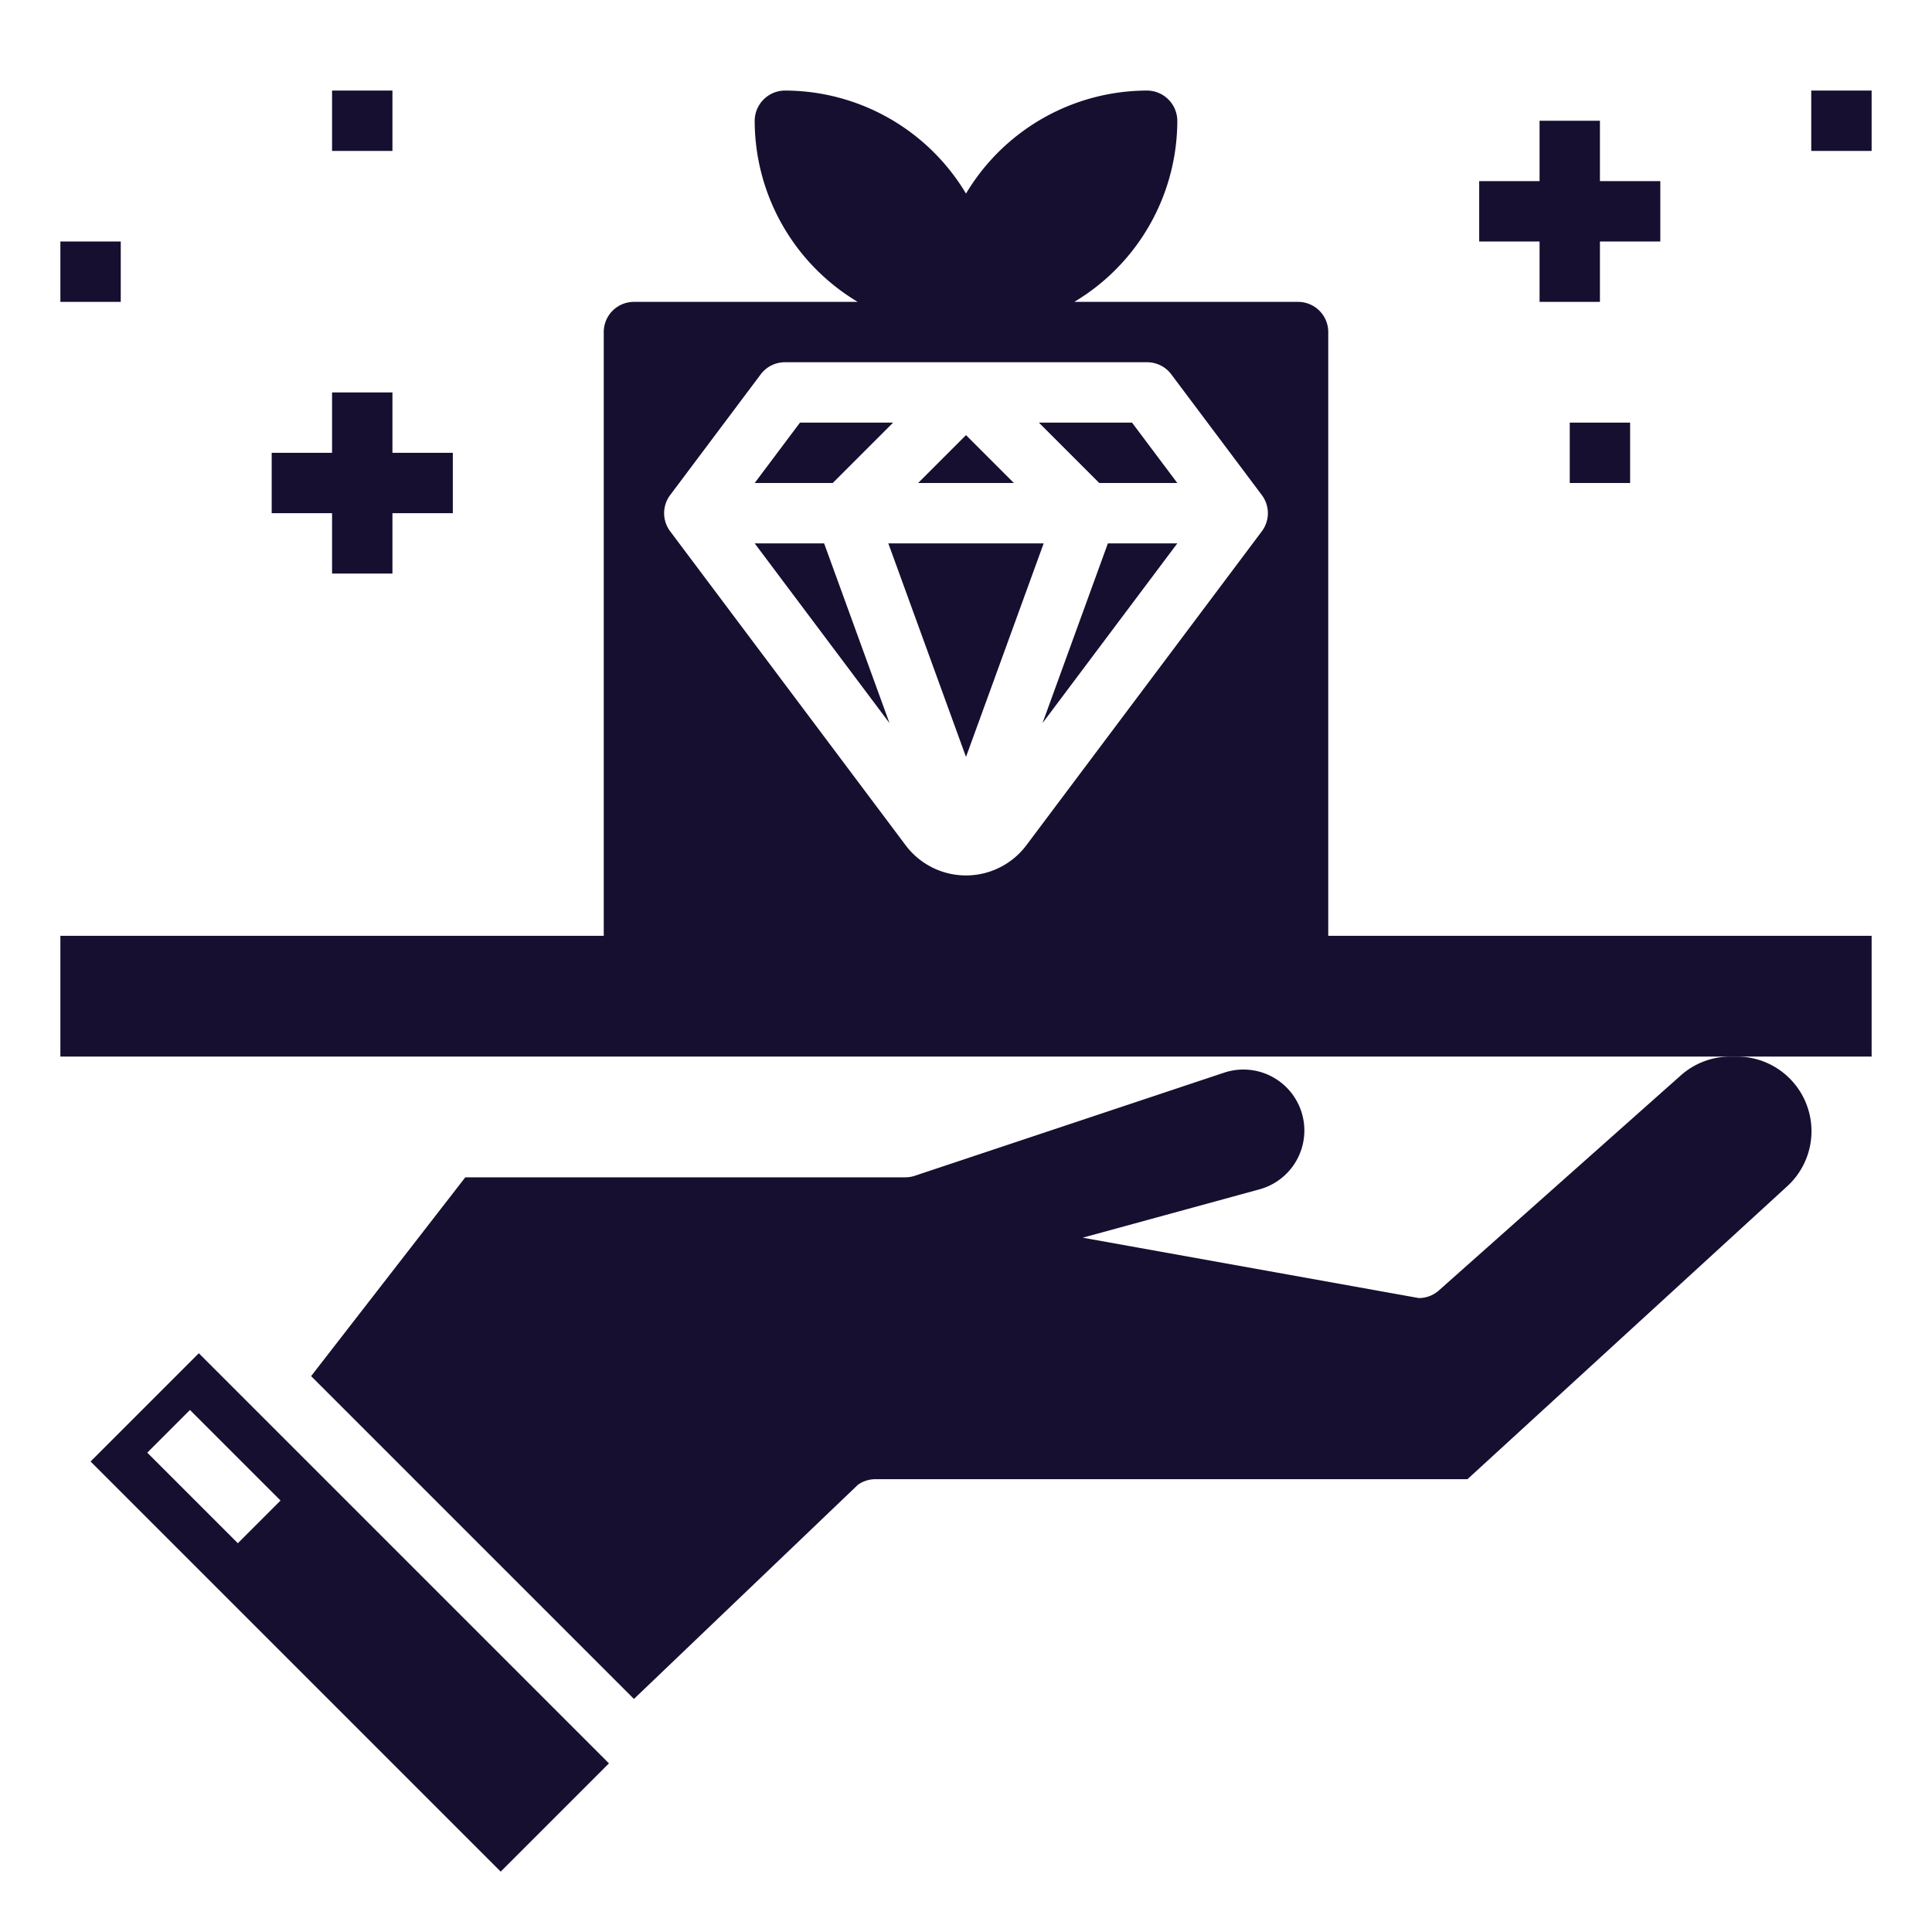 <svg height='100px' width='100px'  fill="#160F30" xmlns="http://www.w3.org/2000/svg" data-name="Layer 1" viewBox="0 0 64 64" x="0px" y="0px"><polygon points="34.573 18 29.427 18 32 25.074 34.573 18"></polygon><polygon points="29.586 14 26.5 14 25 16 27.586 16 29.586 14"></polygon><polygon points="29.465 23.953 27.3 18 25 18 29.465 23.953"></polygon><polygon points="30.414 16 33.586 16 32 14.414 30.414 16"></polygon><path d="M3,48.414,16.586,62l3.586-3.586L6.586,44.828Zm4.879,2.707-3-3,1.414-1.414,3,3Z"></path><path d="M57.527,35H57.32a2.467,2.467,0,0,0-1.641.624l-8.015,7.124A1,1,0,0,1,47,43L35.866,41l5.85-1.6a2.02,2.02,0,1,0-1.17-3.865l-10.23,3.41A1,1,0,0,1,30,39H15.414l-5.108,6.586L21,56.28l7.419-7.094A1,1,0,0,1,29,49H48.611L59.2,39.3A2.472,2.472,0,0,0,57.527,35Z"></path><polygon points="39 18 36.7 18 34.535 23.953 39 18"></polygon><polygon points="37.5 14 34.414 14 36.414 16 39 16 37.5 14"></polygon><polygon points="53 6 53 4 51 4 51 6 49 6 49 8 51 8 51 10 53 10 53 8 55 8 55 6 53 6"></polygon><rect x="60" y="3" width="2" height="2"></rect><rect x="52" y="14" width="2" height="2"></rect><polygon points="13 15 13 13 11 13 11 15 9 15 9 17 11 17 11 19 13 19 13 17 15 17 15 15 13 15"></polygon><rect x="2" y="8" width="2" height="2"></rect><rect x="11" y="3" width="2" height="2"></rect><path d="M44,31V11a1,1,0,0,0-1-1H35.587A7,7,0,0,0,39,4a1.008,1.008,0,0,0-1-1,7,7,0,0,0-6,3.413A7,7,0,0,0,26,3a1.008,1.008,0,0,0-1,1,7,7,0,0,0,3.413,6H21a1,1,0,0,0-1,1V31H2v4H62V31ZM22.2,17.6a1,1,0,0,1,0-1.2l3-4A1,1,0,0,1,26,12H38a1,1,0,0,1,.8.4l3,4a1,1,0,0,1,0,1.2L34,28a2.5,2.5,0,0,1-2,1h0a2.5,2.5,0,0,1-2-1Z"></path></svg>
